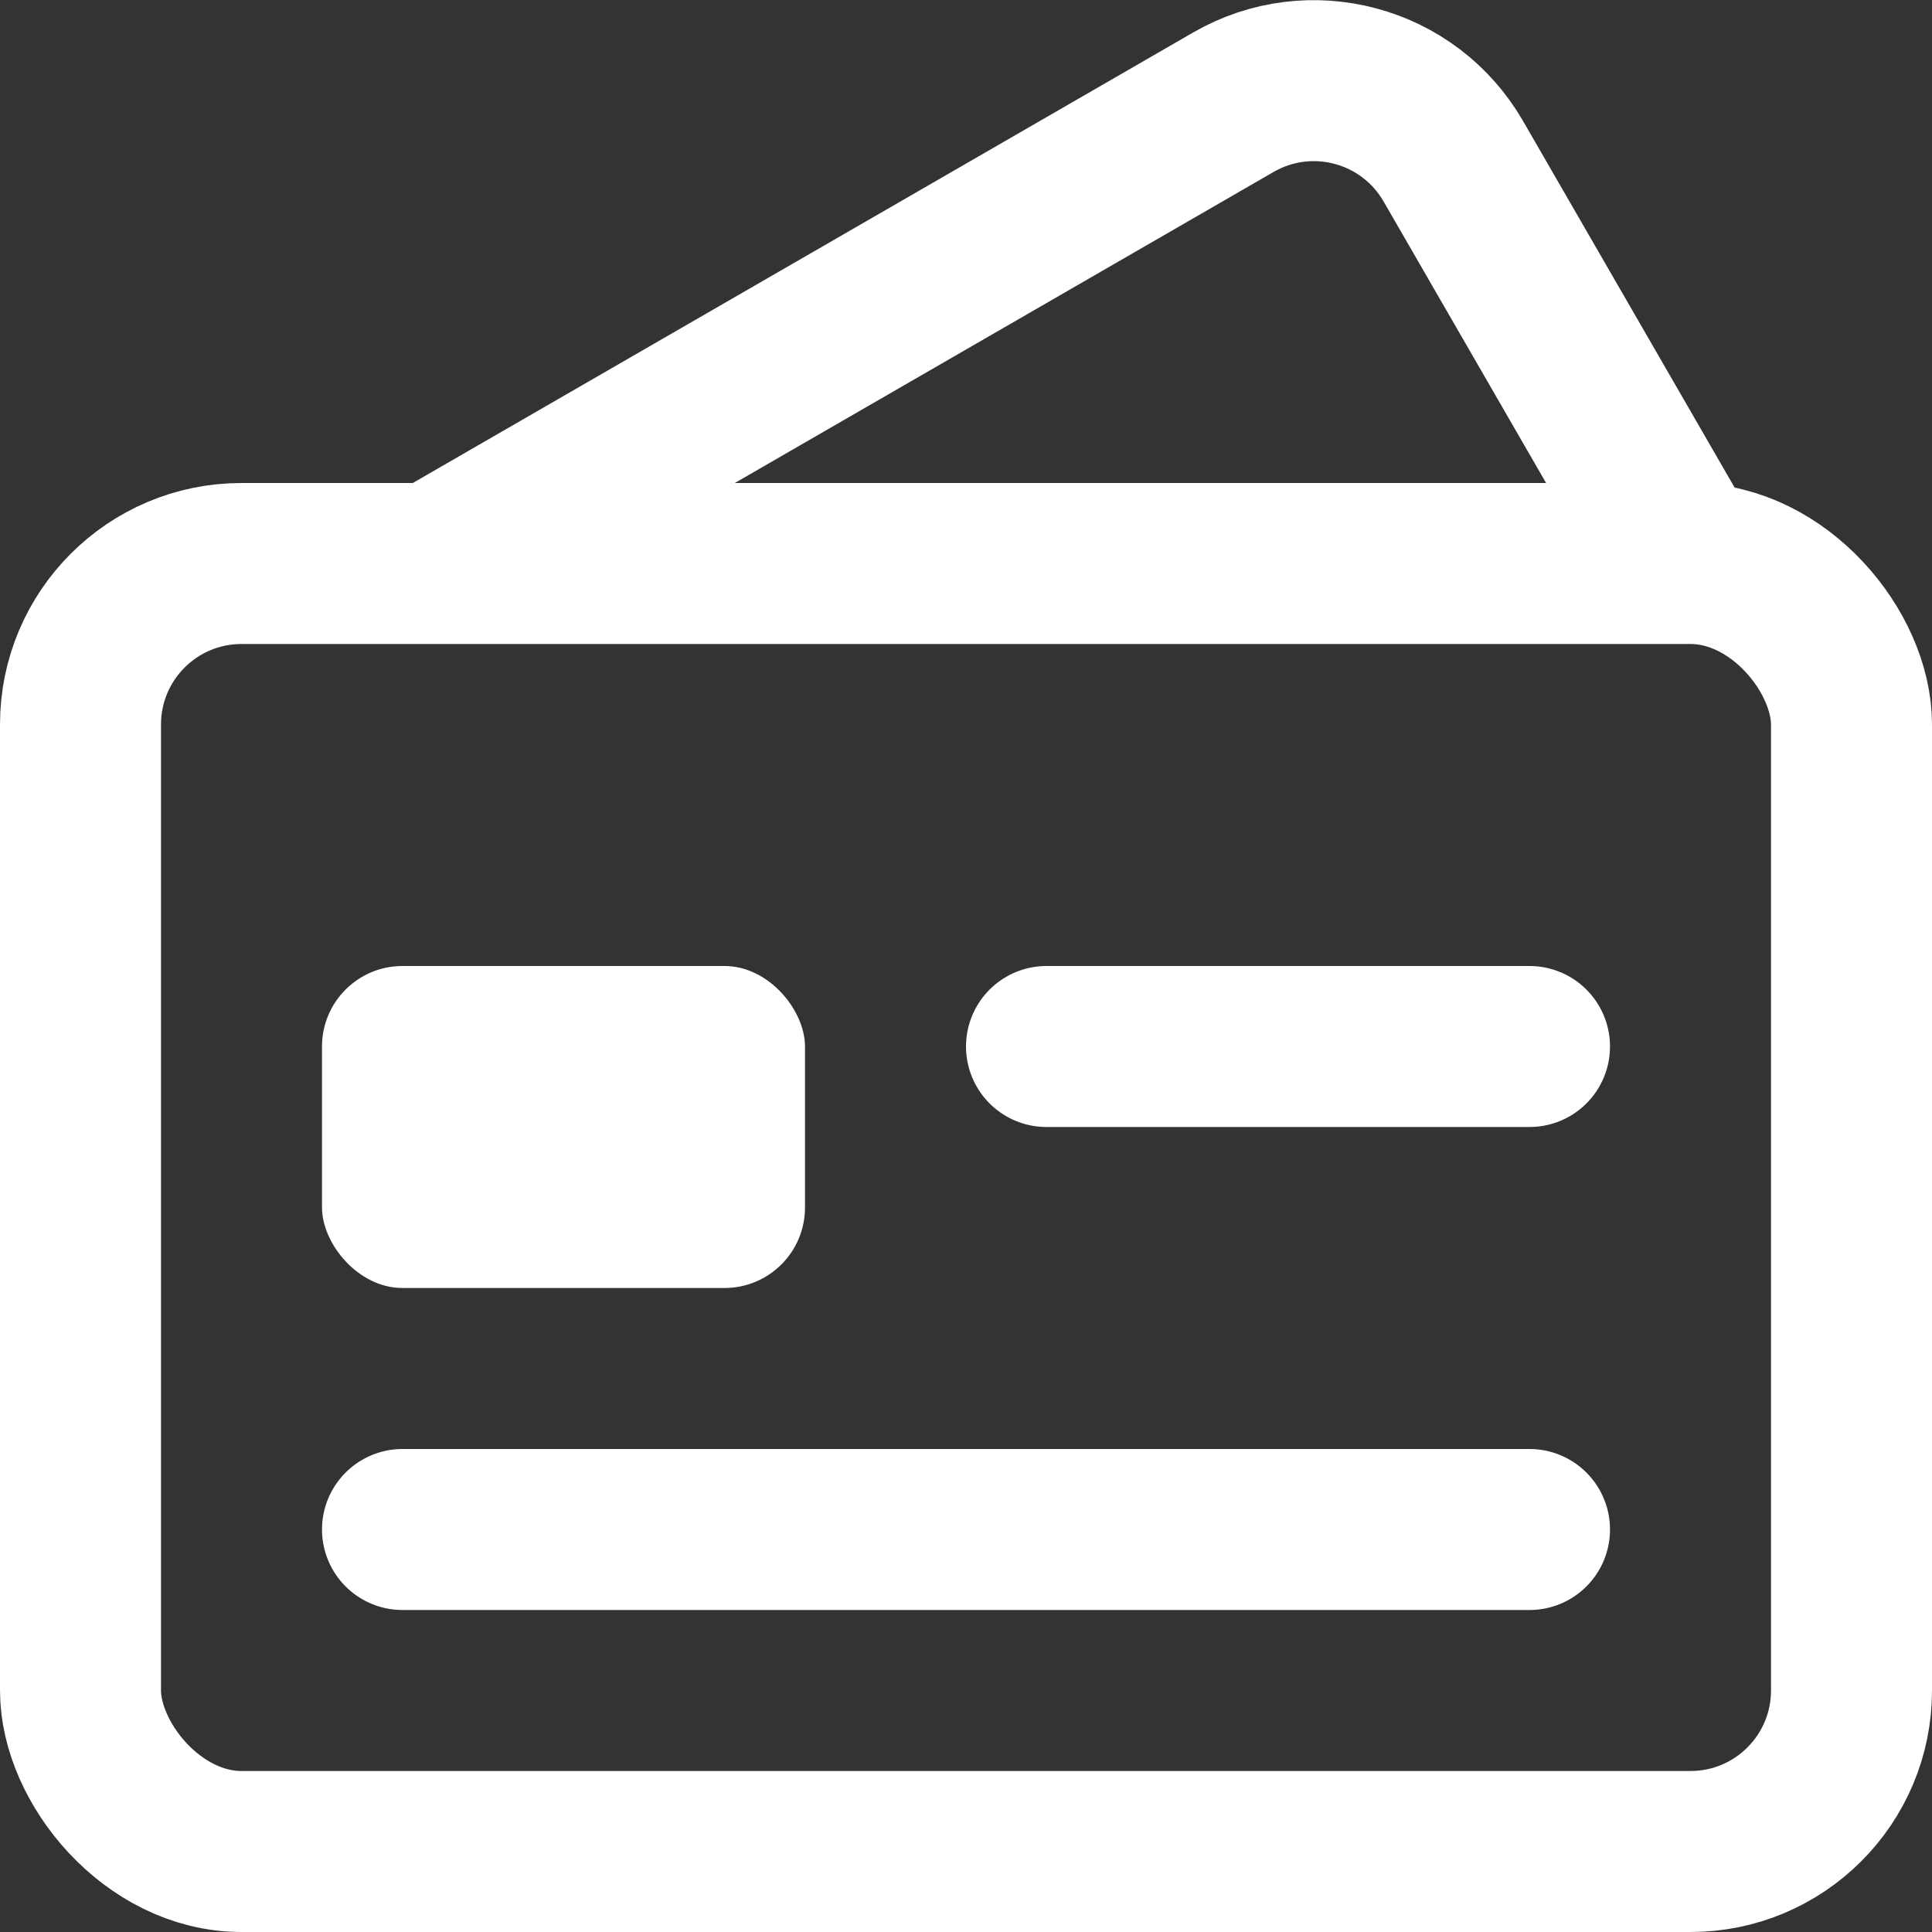 <svg width="24" height="24" viewBox="0 0 24 24" fill="none" xmlns="http://www.w3.org/2000/svg">
<rect x="0" y="0" width="24" height="24" fill="#333333" stroke="none"/>
<g clip-path="url(#clip0)">
<rect x="1" y="7" width="22" height="16" rx="2" stroke="white" stroke-width="2"/>
<path d="M5.396 7L15.321 1.27C16.277 0.718 17.5 1.045 18.053 2.002L20.938 7" stroke="white" stroke-width="2"/>
<rect x="4" y="12" width="6" height="4" rx="1" fill="white"/>
<path d="M5 19H19" stroke="white" stroke-width="2" stroke-linecap="round" stroke-linejoin="round"/>
<path d="M13 13H19" stroke="white" stroke-width="2" stroke-linecap="round" stroke-linejoin="round"/>
</g>
<defs>
<clipPath id="clip0">
<rect width="24" height="24" fill="white"/>
</clipPath>
</defs>
</svg>
